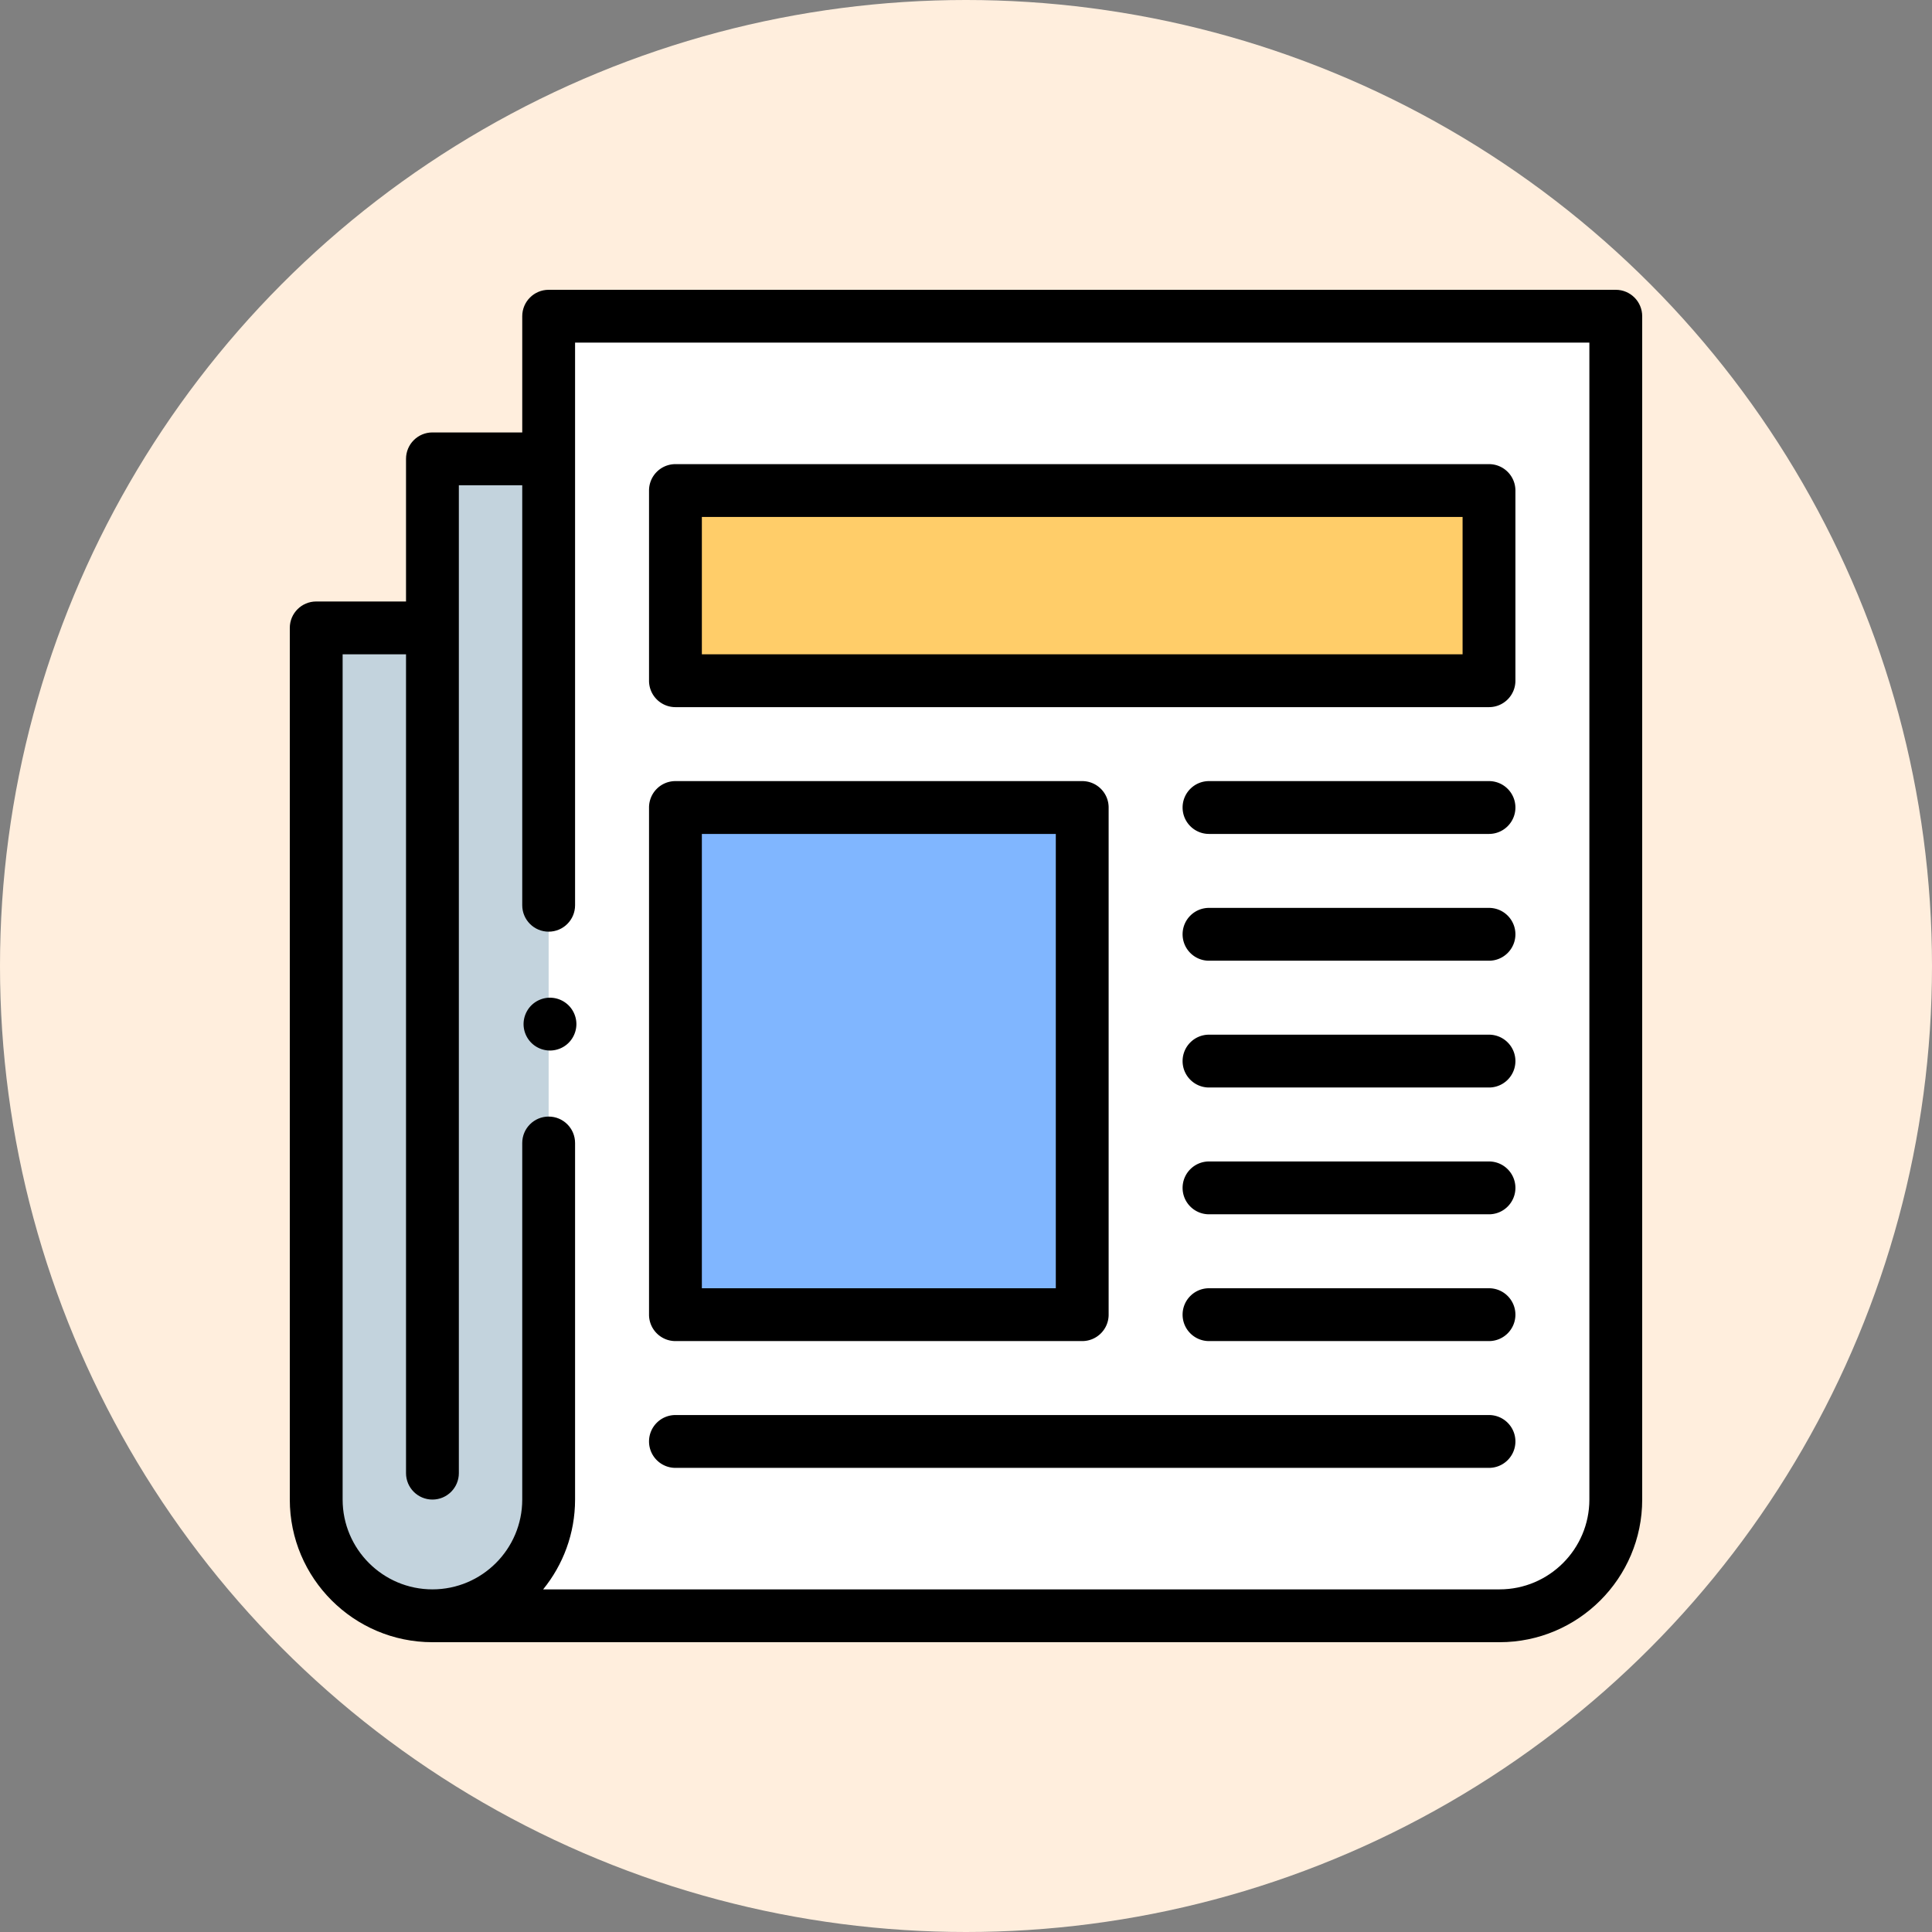 <?xml version="1.0" encoding="UTF-8"?>
<svg xmlns="http://www.w3.org/2000/svg" version="1.1"
     width="512" height="512" x="0" y="0" viewBox="0 0 512 512" style="enable-background:new 0 0 512 512" xml:space="preserve">
  <rect x="0" y="0" width="512" height="512" fill="#808080" stroke="none"/>
  <circle cx="256" cy="256" fill="#fed" r="256"></circle>
  <g transform="matrix(0.7,0,0,0.7,76.8,76.8)">
      <path fill="#c3d3dd" d="M98 502H54c-24.301 0-44-19.699-44-44V128h44V64h44z"></path>
    <path fill="#ffffff" d="M458 502c24.301 0 44-19.699 44-44V10H98v448c0 24.301-19.7 44-44 44z"></path>
    <path fill="#80b6ff" d="M146 196h154v192H146z"></path>
    <path fill="#ffcd69" d="M146 76h308v72H146z"></path>
    <path
      d="M502 0H98c-5.522 0-10 4.477-10 10v44H54c-5.522 0-10 4.478-10 10v54H10c-5.523 0-10 4.478-10 10v330c0 29.775 24.225 54 54 54h404c29.775 0 54-24.225 54-54V10c0-5.523-4.478-10-10-10zm-10 458c0 18.748-15.252 34-34 34H95.912c7.55-9.29 12.088-21.123 12.088-34V323.003c0-5.522-4.478-10-10-10s-10 4.478-10 10V458c0 18.748-15.252 34-34 34s-34-15.252-34-34V138h24v310c0 5.522 4.478 10 10 10s10-4.478 10-10V74h24v159.003c0 5.523 4.478 10 10 10s10-4.477 10-10V20h384z"
      fill="#000000"></path>
    <path
      d="M146 158h308c5.522 0 10-4.477 10-10V76c0-5.522-4.478-10-10-10H146c-5.523 0-10 4.478-10 10v72c0 5.523 4.477 10 10 10zm10-72h288v52H156zM146 398h154c5.522 0 10-4.478 10-10V196c0-5.523-4.478-10-10-10H146c-5.523 0-10 4.477-10 10v192c0 5.522 4.477 10 10 10zm10-192h134v172H156zM454 186H348c-5.522 0-10 4.477-10 10s4.478 10 10 10h106c5.522 0 10-4.477 10-10s-4.478-10-10-10zM454 234H348c-5.522 0-10 4.477-10 10s4.478 10 10 10h106c5.522 0 10-4.477 10-10s-4.478-10-10-10zM454 282H348c-5.522 0-10 4.478-10 10s4.478 10 10 10h106c5.522 0 10-4.478 10-10s-4.478-10-10-10zM454 330H348c-5.522 0-10 4.478-10 10s4.478 10 10 10h106c5.522 0 10-4.478 10-10s-4.478-10-10-10zM454 378H348c-5.522 0-10 4.478-10 10s4.478 10 10 10h106c5.522 0 10-4.478 10-10s-4.478-10-10-10zM146 446h308c5.522 0 10-4.478 10-10s-4.478-10-10-10H146c-5.523 0-10 4.478-10 10s4.477 10 10 10zM98.5 268c-2.63 0-5.21 1.069-7.07 2.93A10.076 10.076 0 0 0 88.5 278c0 2.64 1.069 5.21 2.93 7.069 1.86 1.87 4.44 2.931 7.07 2.931s5.21-1.06 7.069-2.931c1.86-1.859 2.931-4.439 2.931-7.069s-1.07-5.21-2.931-7.07A10.067 10.067 0 0 0 98.5 268z"
      fill="#000000"></path>
    </g>
</svg>
